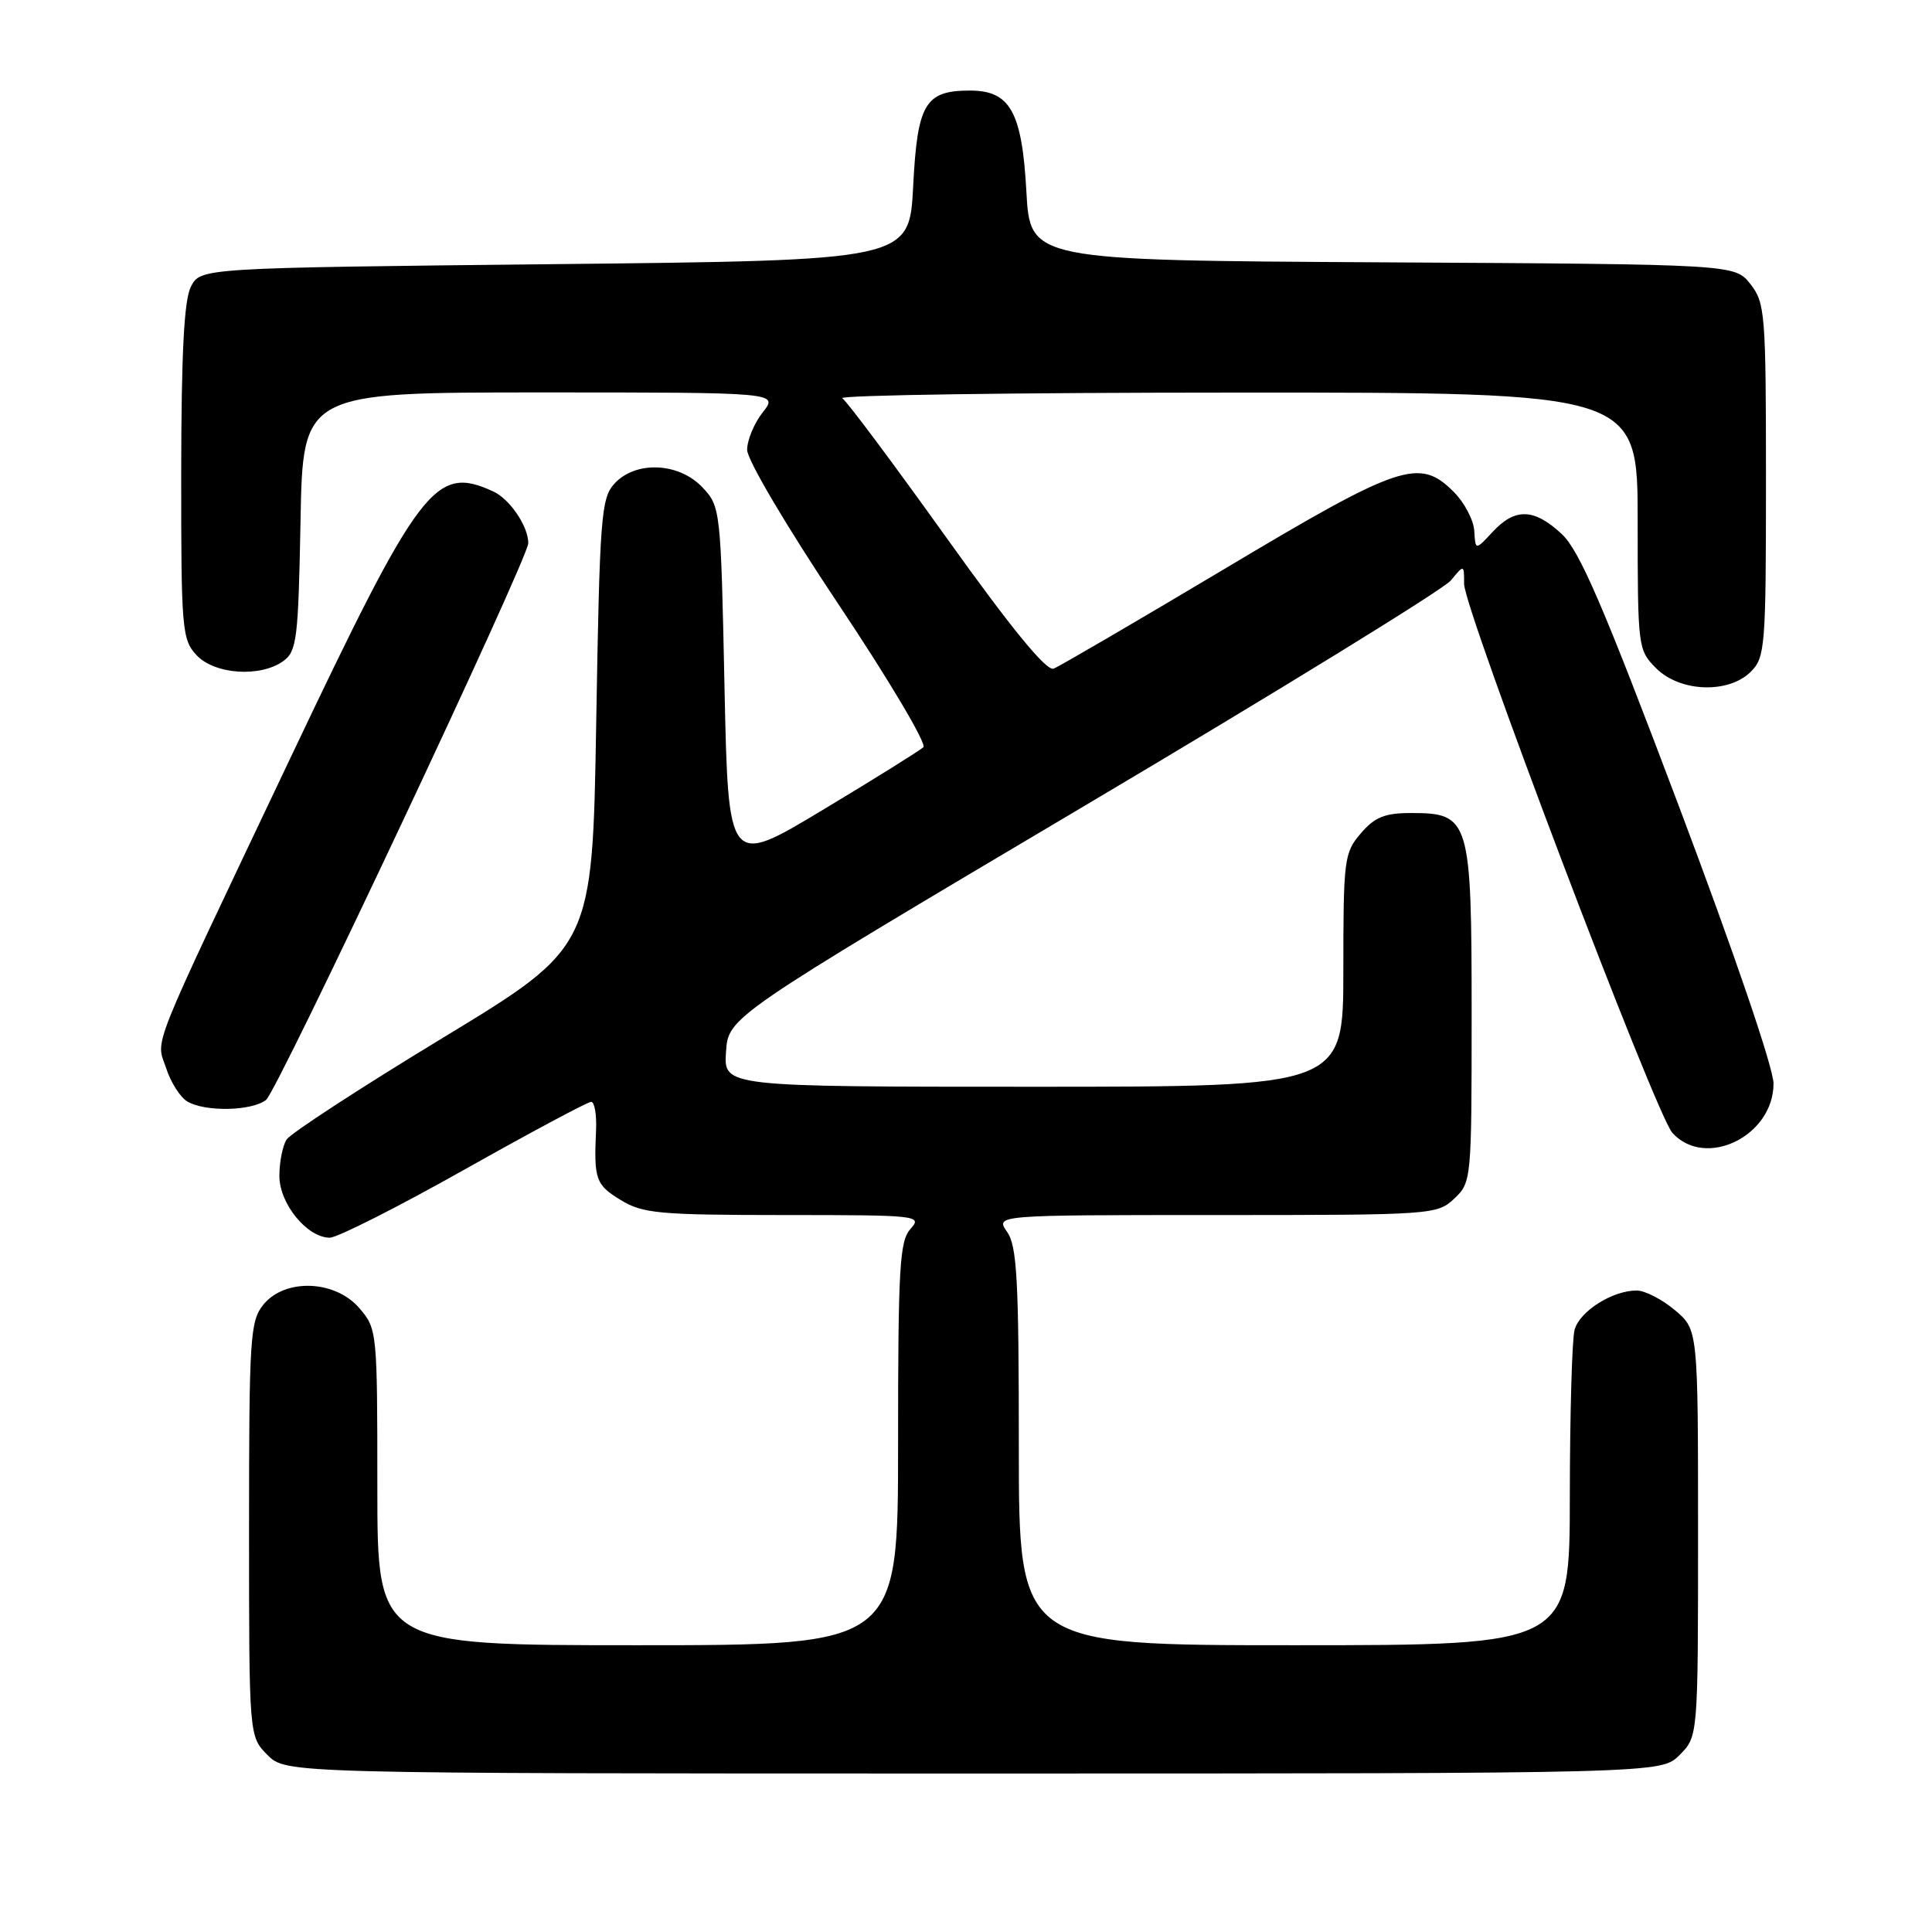 <?xml version="1.0" encoding="UTF-8" standalone="no"?>
<!DOCTYPE svg PUBLIC "-//W3C//DTD SVG 1.1//EN" "http://www.w3.org/Graphics/SVG/1.1/DTD/svg11.dtd" >
<svg xmlns="http://www.w3.org/2000/svg" xmlns:xlink="http://www.w3.org/1999/xlink" version="1.1" viewBox="0 0 256 256">
 <g >
 <path fill="currentColor"
d=" M 222.55 232.55 C 225.00 230.09 225.00 230.09 225.00 203.13 C 225.00 176.18 225.00 176.18 221.92 173.59 C 220.23 172.17 217.96 171.00 216.87 171.00 C 213.65 171.00 209.30 173.75 208.64 176.21 C 208.30 177.47 208.02 187.39 208.01 198.25 C 208.00 218.00 208.00 218.00 171.50 218.00 C 135.00 218.00 135.00 218.00 135.00 191.72 C 135.00 169.56 134.76 165.10 133.44 163.22 C 131.89 161.00 131.89 161.00 161.13 161.00 C 189.78 161.00 190.42 160.96 192.69 158.83 C 194.97 156.68 195.00 156.36 195.00 134.44 C 195.00 108.57 194.75 107.73 187.00 107.73 C 183.50 107.73 182.17 108.26 180.32 110.42 C 178.11 112.98 178.00 113.85 178.00 128.56 C 178.00 144.00 178.00 144.00 136.95 144.00 C 95.89 144.00 95.89 144.00 96.20 139.39 C 96.50 134.77 96.50 134.77 143.50 106.90 C 169.35 91.58 191.29 78.08 192.25 76.91 C 194.00 74.78 194.00 74.78 194.00 77.36 C 194.00 80.76 219.38 147.66 221.60 150.11 C 225.97 154.94 235.00 150.54 235.00 143.58 C 235.00 141.52 229.81 126.31 222.45 106.79 C 212.44 80.25 209.29 72.94 206.93 70.75 C 203.27 67.35 200.76 67.27 197.79 70.47 C 195.50 72.94 195.50 72.94 195.35 70.34 C 195.26 68.91 194.04 66.58 192.62 65.17 C 188.07 60.62 185.58 61.45 162.26 75.38 C 150.57 82.35 140.38 88.30 139.61 88.60 C 138.66 88.96 134.08 83.37 125.46 71.32 C 118.45 61.52 112.22 53.17 111.61 52.77 C 111.00 52.36 134.46 52.02 163.75 52.02 C 217.00 52.00 217.00 52.00 217.00 69.05 C 217.00 85.81 217.04 86.13 219.45 88.55 C 222.62 91.72 229.05 91.95 232.00 89.00 C 233.89 87.11 234.00 85.67 234.00 63.63 C 234.00 41.54 233.89 40.13 231.94 37.64 C 229.87 35.02 229.87 35.02 183.19 34.76 C 136.50 34.50 136.50 34.50 136.00 25.35 C 135.42 14.82 133.85 12.00 128.54 12.00 C 122.58 12.00 121.56 13.71 121.00 24.67 C 120.50 34.50 120.50 34.50 73.53 35.00 C 26.56 35.50 26.56 35.50 25.29 38.00 C 24.39 39.79 24.03 46.79 24.01 62.56 C 24.00 83.39 24.11 84.74 26.04 86.81 C 28.43 89.38 34.53 89.79 37.56 87.58 C 39.33 86.29 39.53 84.63 39.82 69.08 C 40.13 52.00 40.13 52.00 71.64 52.00 C 103.15 52.00 103.15 52.00 101.07 54.63 C 99.93 56.08 99.00 58.32 99.00 59.61 C 99.00 60.93 104.25 69.81 111.10 80.07 C 117.76 90.04 122.82 98.56 122.35 99.01 C 121.88 99.45 115.88 103.20 109.00 107.33 C 96.50 114.85 96.50 114.85 96.00 91.00 C 95.51 67.46 95.47 67.12 93.08 64.58 C 89.95 61.26 84.20 61.02 81.40 64.10 C 79.65 66.04 79.46 68.50 79.00 95.85 C 78.50 125.49 78.50 125.49 58.71 137.50 C 47.82 144.10 38.49 150.18 37.97 151.00 C 37.45 151.82 37.02 153.98 37.02 155.80 C 37.00 159.47 40.69 164.00 43.70 164.00 C 44.69 164.00 52.70 159.95 61.50 155.00 C 70.30 150.05 77.87 146.00 78.33 146.00 C 78.78 146.00 79.07 147.69 78.98 149.75 C 78.68 156.28 78.93 156.99 82.25 159.01 C 85.18 160.80 87.32 160.99 103.90 161.00 C 121.67 161.00 122.25 161.06 120.65 162.83 C 119.20 164.43 119.00 167.91 119.00 191.33 C 119.00 218.00 119.00 218.00 84.50 218.00 C 50.00 218.00 50.00 218.00 50.00 197.06 C 50.00 176.40 49.97 176.07 47.61 173.33 C 44.39 169.59 37.75 169.36 34.89 172.88 C 33.14 175.05 33.00 177.23 33.00 202.66 C 33.00 230.09 33.00 230.09 35.45 232.55 C 37.91 235.00 37.91 235.00 129.00 235.00 C 220.09 235.00 220.09 235.00 222.55 232.55 Z  M 35.25 145.75 C 36.75 144.61 70.00 73.99 70.00 71.97 C 70.00 69.73 67.54 66.11 65.34 65.11 C 57.65 61.60 55.69 64.19 38.45 100.50 C 19.40 140.65 20.67 137.47 22.03 141.58 C 22.64 143.45 23.90 145.42 24.83 145.96 C 27.21 147.35 33.32 147.23 35.25 145.75 Z "/>
</g>
</svg>